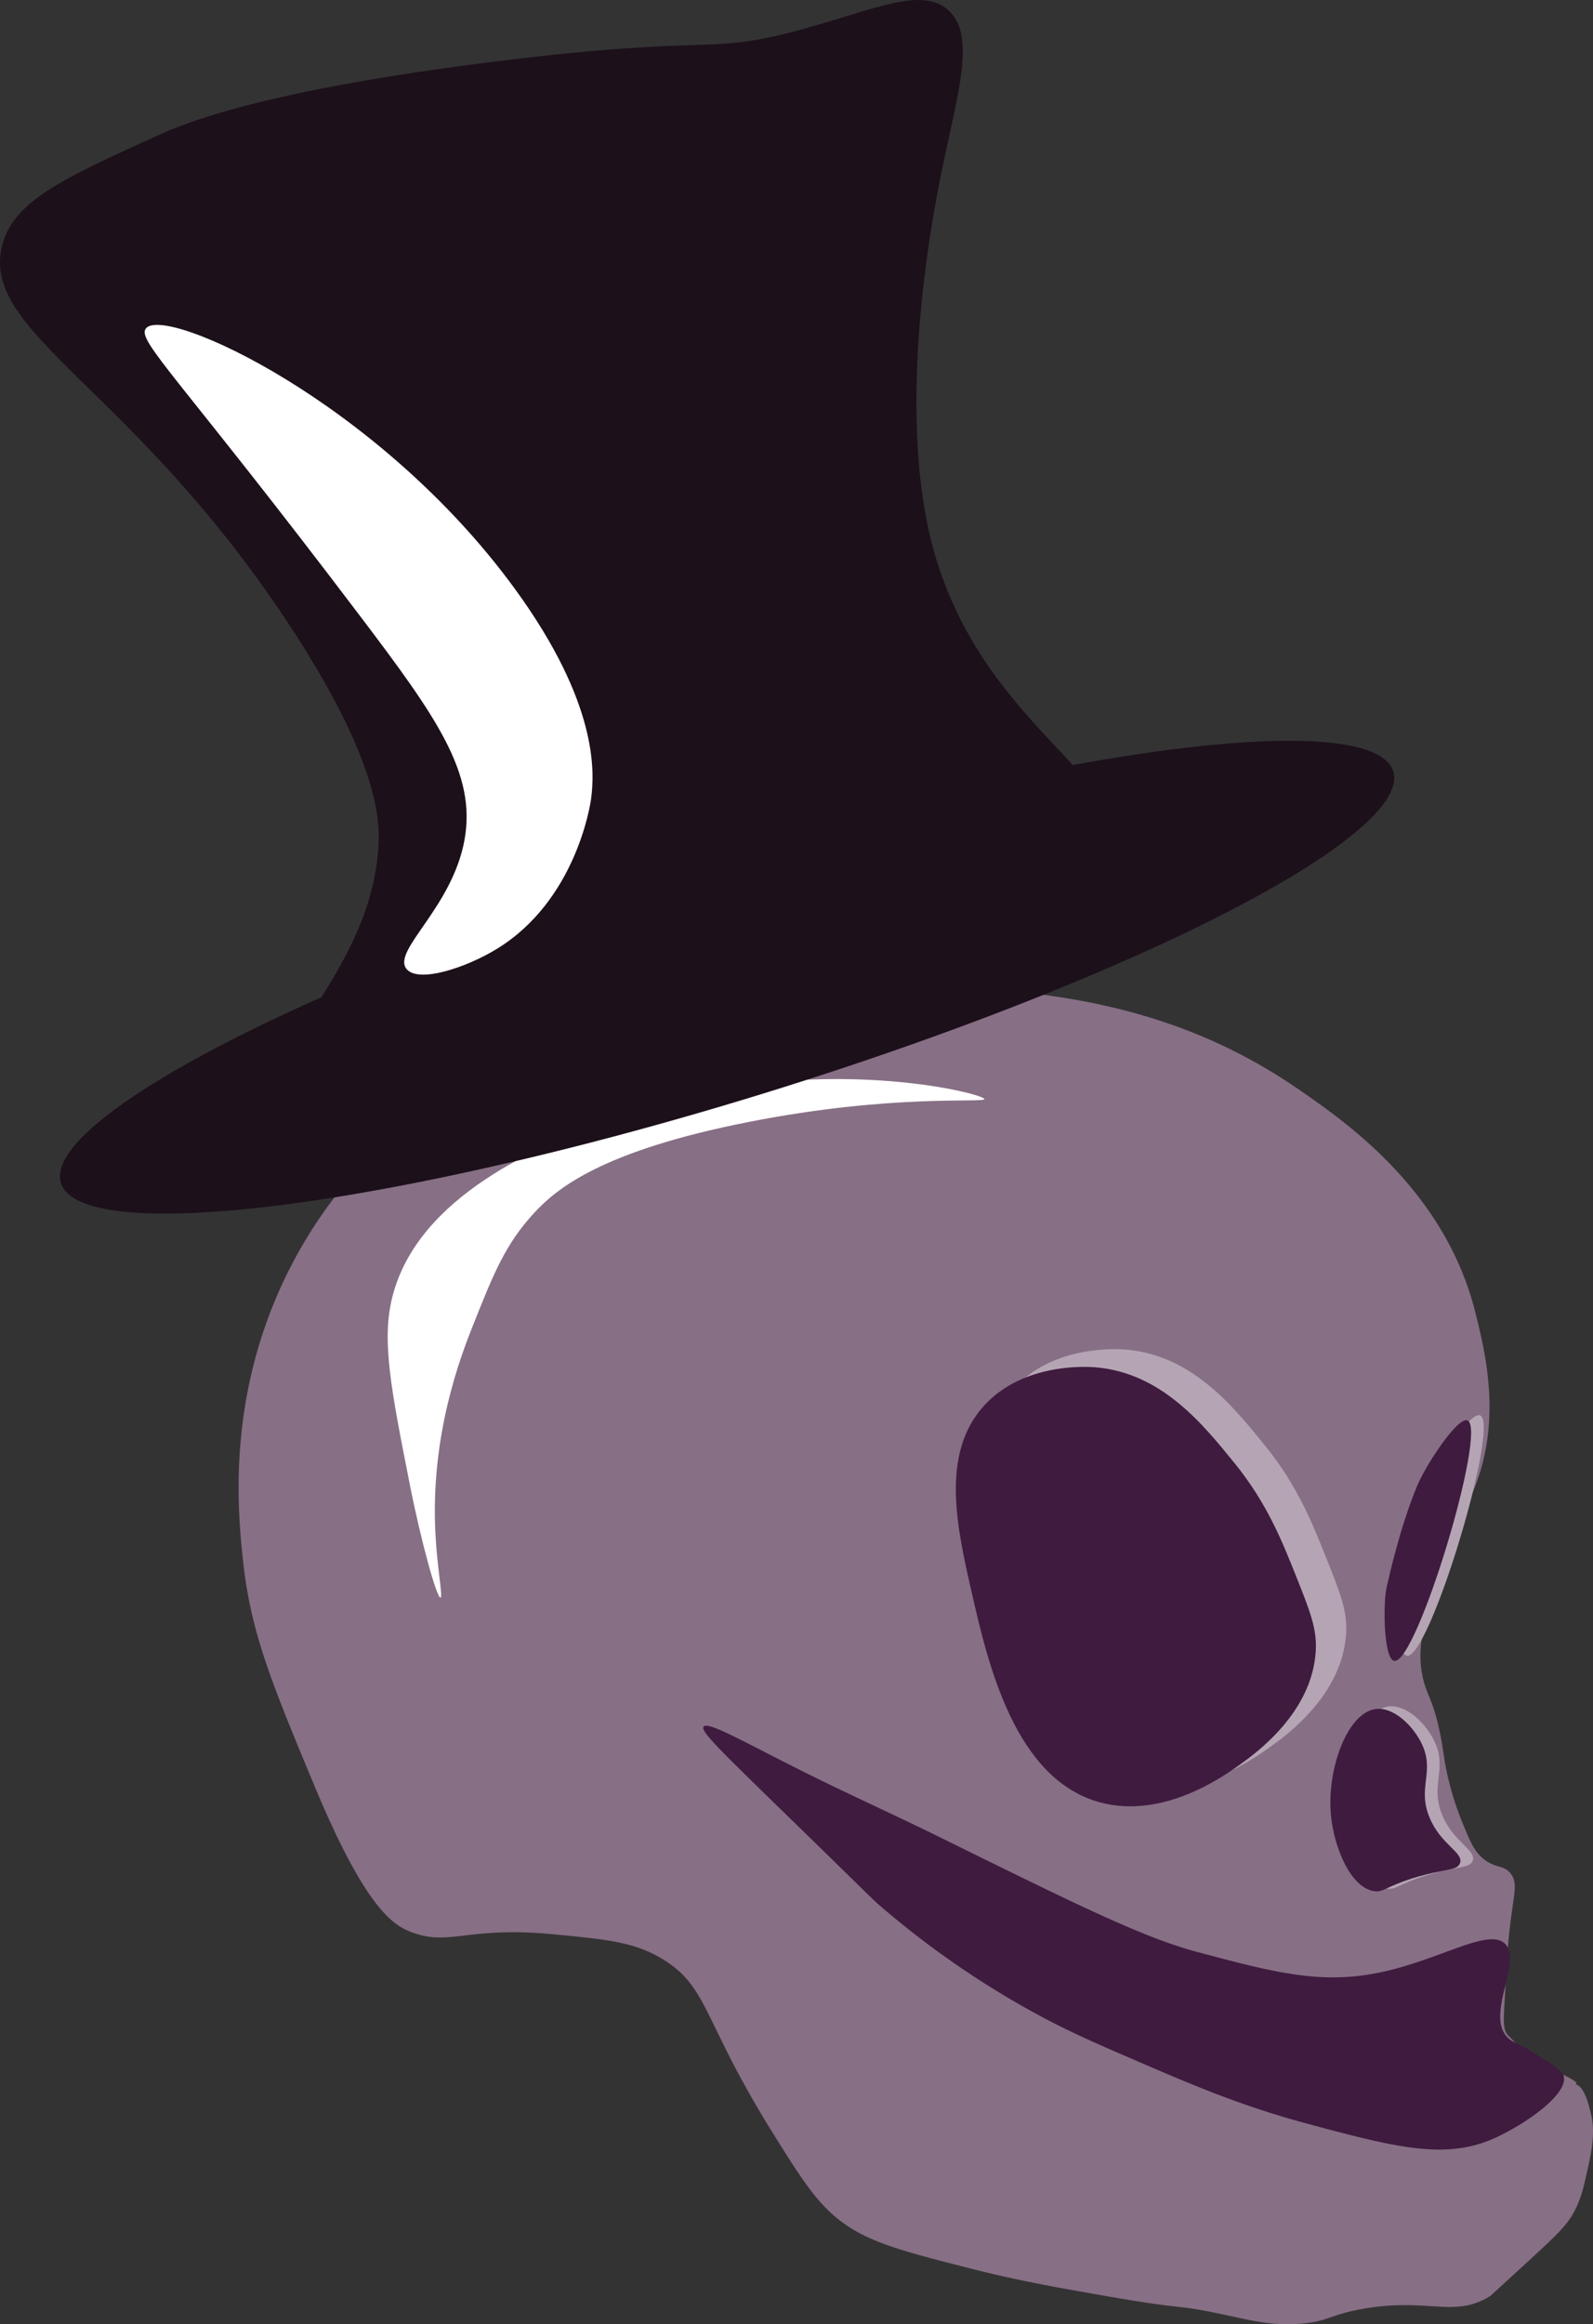 <svg xmlns="http://www.w3.org/2000/svg" viewBox="0 0 629.73 918.47"><rect x="0" y="0" width="629.73" height="918.47" fill="#333333" stroke="none"/><defs><style>.cls-1{fill:#876f85;}.cls-2{fill:#b5a5b4;}.cls-3{fill:#3f1b3f;}.cls-4{fill:#fff;}.cls-5{fill:#1c101b;}</style></defs><g id="Слой_1" data-name="Слой 1"><path class="cls-1" d="M407.5,876.5c-27.38-44-25.06-57-43-68-11.24-6.91-22.16-7.94-44-10-33.8-3.19-40.81,5.11-56-1-6.9-2.77-17.81-9.46-38-58-16.61-39.94-24.92-59.91-28-88-2.14-19.51-6.3-62.31,15-109,25.51-55.93,71.52-82.3,89-92,52.15-28.93,100.45-28,149-27s107.63,2.14,164,41c18.75,12.93,57.84,39.87,70,88,3.8,15.06,10.59,41.91,0,69-3.83,9.8-10.41,20.86-17,43-4.85,16.29-5.29,23.76-4,31,1.52,8.51,4.1,9.22,7,23,1.77,8.39,1.47,11.26,4,21a113.6,113.6,0,0,0,5,15c3,7.4,4.64,11.16,8,14,5,4.24,8.17,2.42,11,6s1.5,7.37,0,19c0,0-1.5,11.62-2,25-.42,11.11-1.63,17.37,1,20l9,9c1.58,1.58,19,8.72,18,10s2.84-2,6,13c1.54,7.32-.21,15.08-2,23-1.18,5.23-2,8.72-4,13-3.23,6.82-7.11,10.35-22,24l-12,11c-14.41,8.88-24.24.58-50,5-13.8,2.37-13.92,5.25-26,6-11.37.7-18.6-1.4-31-4-18.6-3.9-12.69-1.34-45-7-19.87-3.48-34.72-6.09-54-11-26-6.63-39.23-10.11-50-18C425.44,905.13,419.33,895.49,407.5,876.5Z" transform="translate(-102.36 -34.16)"/></g><g id="Слой_3" data-name="Слой 3"><path class="cls-2" d="M650.5,780.5c-9.37-1.47-15.81-17.48-17-30-1.73-18.23,6.56-40.9,18-42,7.11-.68,14.74,7,18,14,5.12,11-2,17.07,3,29,4.49,10.79,13.61,13.75,12,18-1.19,3.14-6.32,2-19,6C654.94,778.87,654.19,781.08,650.5,780.5Z" transform="translate(-102.36 -34.16)"/><path class="cls-3" d="M645.5,781.5c-9.37-1.47-15.81-17.48-17-30-1.73-18.23,6.56-40.9,18-42,7.11-.68,14.74,7,18,14,5.12,11-2,17.07,3,29,4.49,10.79,13.61,13.75,12,18-1.19,3.14-6.32,2-19,6C649.94,779.87,649.19,782.08,645.5,781.5Z" transform="translate(-102.36 -34.16)"/><path class="cls-2" d="M658.5,688.5c-4.18-.75-4.46-22.57-3-29,.92-4,5.19-23.48,12-40,3.44-8.35,16.14-27.66,20-26C695.45,596.92,667.36,690.09,658.5,688.5Z" transform="translate(-102.36 -34.16)"/><path class="cls-3" d="M653.5,690.5c-4.18-.75-4.46-22.57-3-29,.92-4,5.19-23.48,12-40,3.44-8.35,16.14-27.66,20-26C690.45,598.92,662.36,692.09,653.5,690.5Z" transform="translate(-102.36 -34.16)"/><path class="cls-3" d="M697.5,802.5c-6.27-6.85-25.26,5.92-49,11s-42.16.23-73-8c-21.18-5.65-47.79-18.77-101-45C455,750.87,435.06,742,415.63,732.12,393.67,721,382,714.44,380.5,716.5c-1.35,1.86,6.61,9.39,37,39,30.65,29.86,29.62,29.09,33,32a354.1,354.1,0,0,0,57,40c15.14,8.54,26.32,13.37,44,21,21.52,9.29,41.33,17.85,68,25,35.71,9.58,55.25,14.52,75,5,13.52-6.51,27.86-17.5,26-24-.56-2-3.7-4-10-8-8.61-5.52-10-5-12-7C689.34,830.74,704.1,809.71,697.5,802.5Z" transform="translate(-102.36 -34.16)"/><path class="cls-4" d="M264.5,621.5c-7.61-38.48-11.42-57.73-7-75,10.32-40.37,59.53-59.75,83-69,76.48-30.13,151.07-11.33,151-9-.05,1.62-36.08-2.19-93,9-58.62,11.52-76.24,26.53-85,36-11.38,12.29-16.13,24.23-24,44-5.09,12.77-17.11,43.87-15,83,.74,13.8,3,24.8,2,25C275,665.8,268.68,642.63,264.5,621.5Z" transform="translate(-102.36 -34.16)"/></g><g id="Слой_2" data-name="Слой 2"><path class="cls-2" d="M626.5,649.5c-5.3-13.29-11.31-28.34-24-44s-29-35.8-55-38c-3.08-.26-28.33-2-44,15-17.55,19.07-10.84,48.43-5,74,6.32,27.67,16.91,74,51,83,24.88,6.55,48.58-10.41,55-15,6.19-4.42,28.64-20.49,30-45C635,670.76,632.16,663.68,626.5,649.5Z" transform="translate(-102.36 -34.16)"/><path class="cls-3" d="M614.5,656.5c-5.3-13.29-11.31-28.34-24-44s-29-35.8-55-38c-3.08-.26-28.33-2-44,15-17.55,19.07-10.84,48.43-5,74,6.32,27.67,16.91,74,51,83,24.88,6.55,48.58-10.41,55-15,6.19-4.42,28.64-20.49,30-45C623,677.76,620.16,670.68,614.5,656.5Z" transform="translate(-102.36 -34.16)"/></g><g id="Слой_4" data-name="Слой 4"><g id="Слой_6" data-name="Слой 6"><ellipse class="cls-5" cx="389.79" cy="420.31" rx="275.61" ry="48.16" transform="translate(-209.03 99.57) rotate(-17.16)"/></g><path class="cls-5" d="M220,458c-10.13-14.82,29.44-42.3,32-90,.48-9,.42-33-36-88C154.5,187.07,95.54,166.1,103,132c4-18.06,23.75-27.06,61.21-44.08C175,83,205.54,69.93,299.28,58.33c87.41-10.83,81.83-2,120.73-12.75,28.34-7.8,46.48-16.65,57-7.58,12.37,10.67,2.69,36.24-4,72-2.59,13.85-15.54,83.14-3,136,18.28,77,85.43,96.93,74,131-5,15.06-33.1,23.58-89,40-57.66,16.94-65,13.84-154,33C247.45,461.53,226.64,467.71,220,458Z" transform="translate(-102.36 -34.16)"/><g id="Слой_5" data-name="Слой 5"><path class="cls-4" d="M263,417c-5.64-7.27,18.17-24.17,23-51,4.72-26.23-11.11-48.52-41-88-71.39-94.29-88.63-109.19-85-114,7.26-9.61,92.13,29,146,103,32.9,45.21,31.44,72.33,30,83-.31,2.3-6,39.85-37,59C286.37,416.79,267.5,422.8,263,417Z" transform="translate(-102.36 -34.16)"/></g></g></svg>